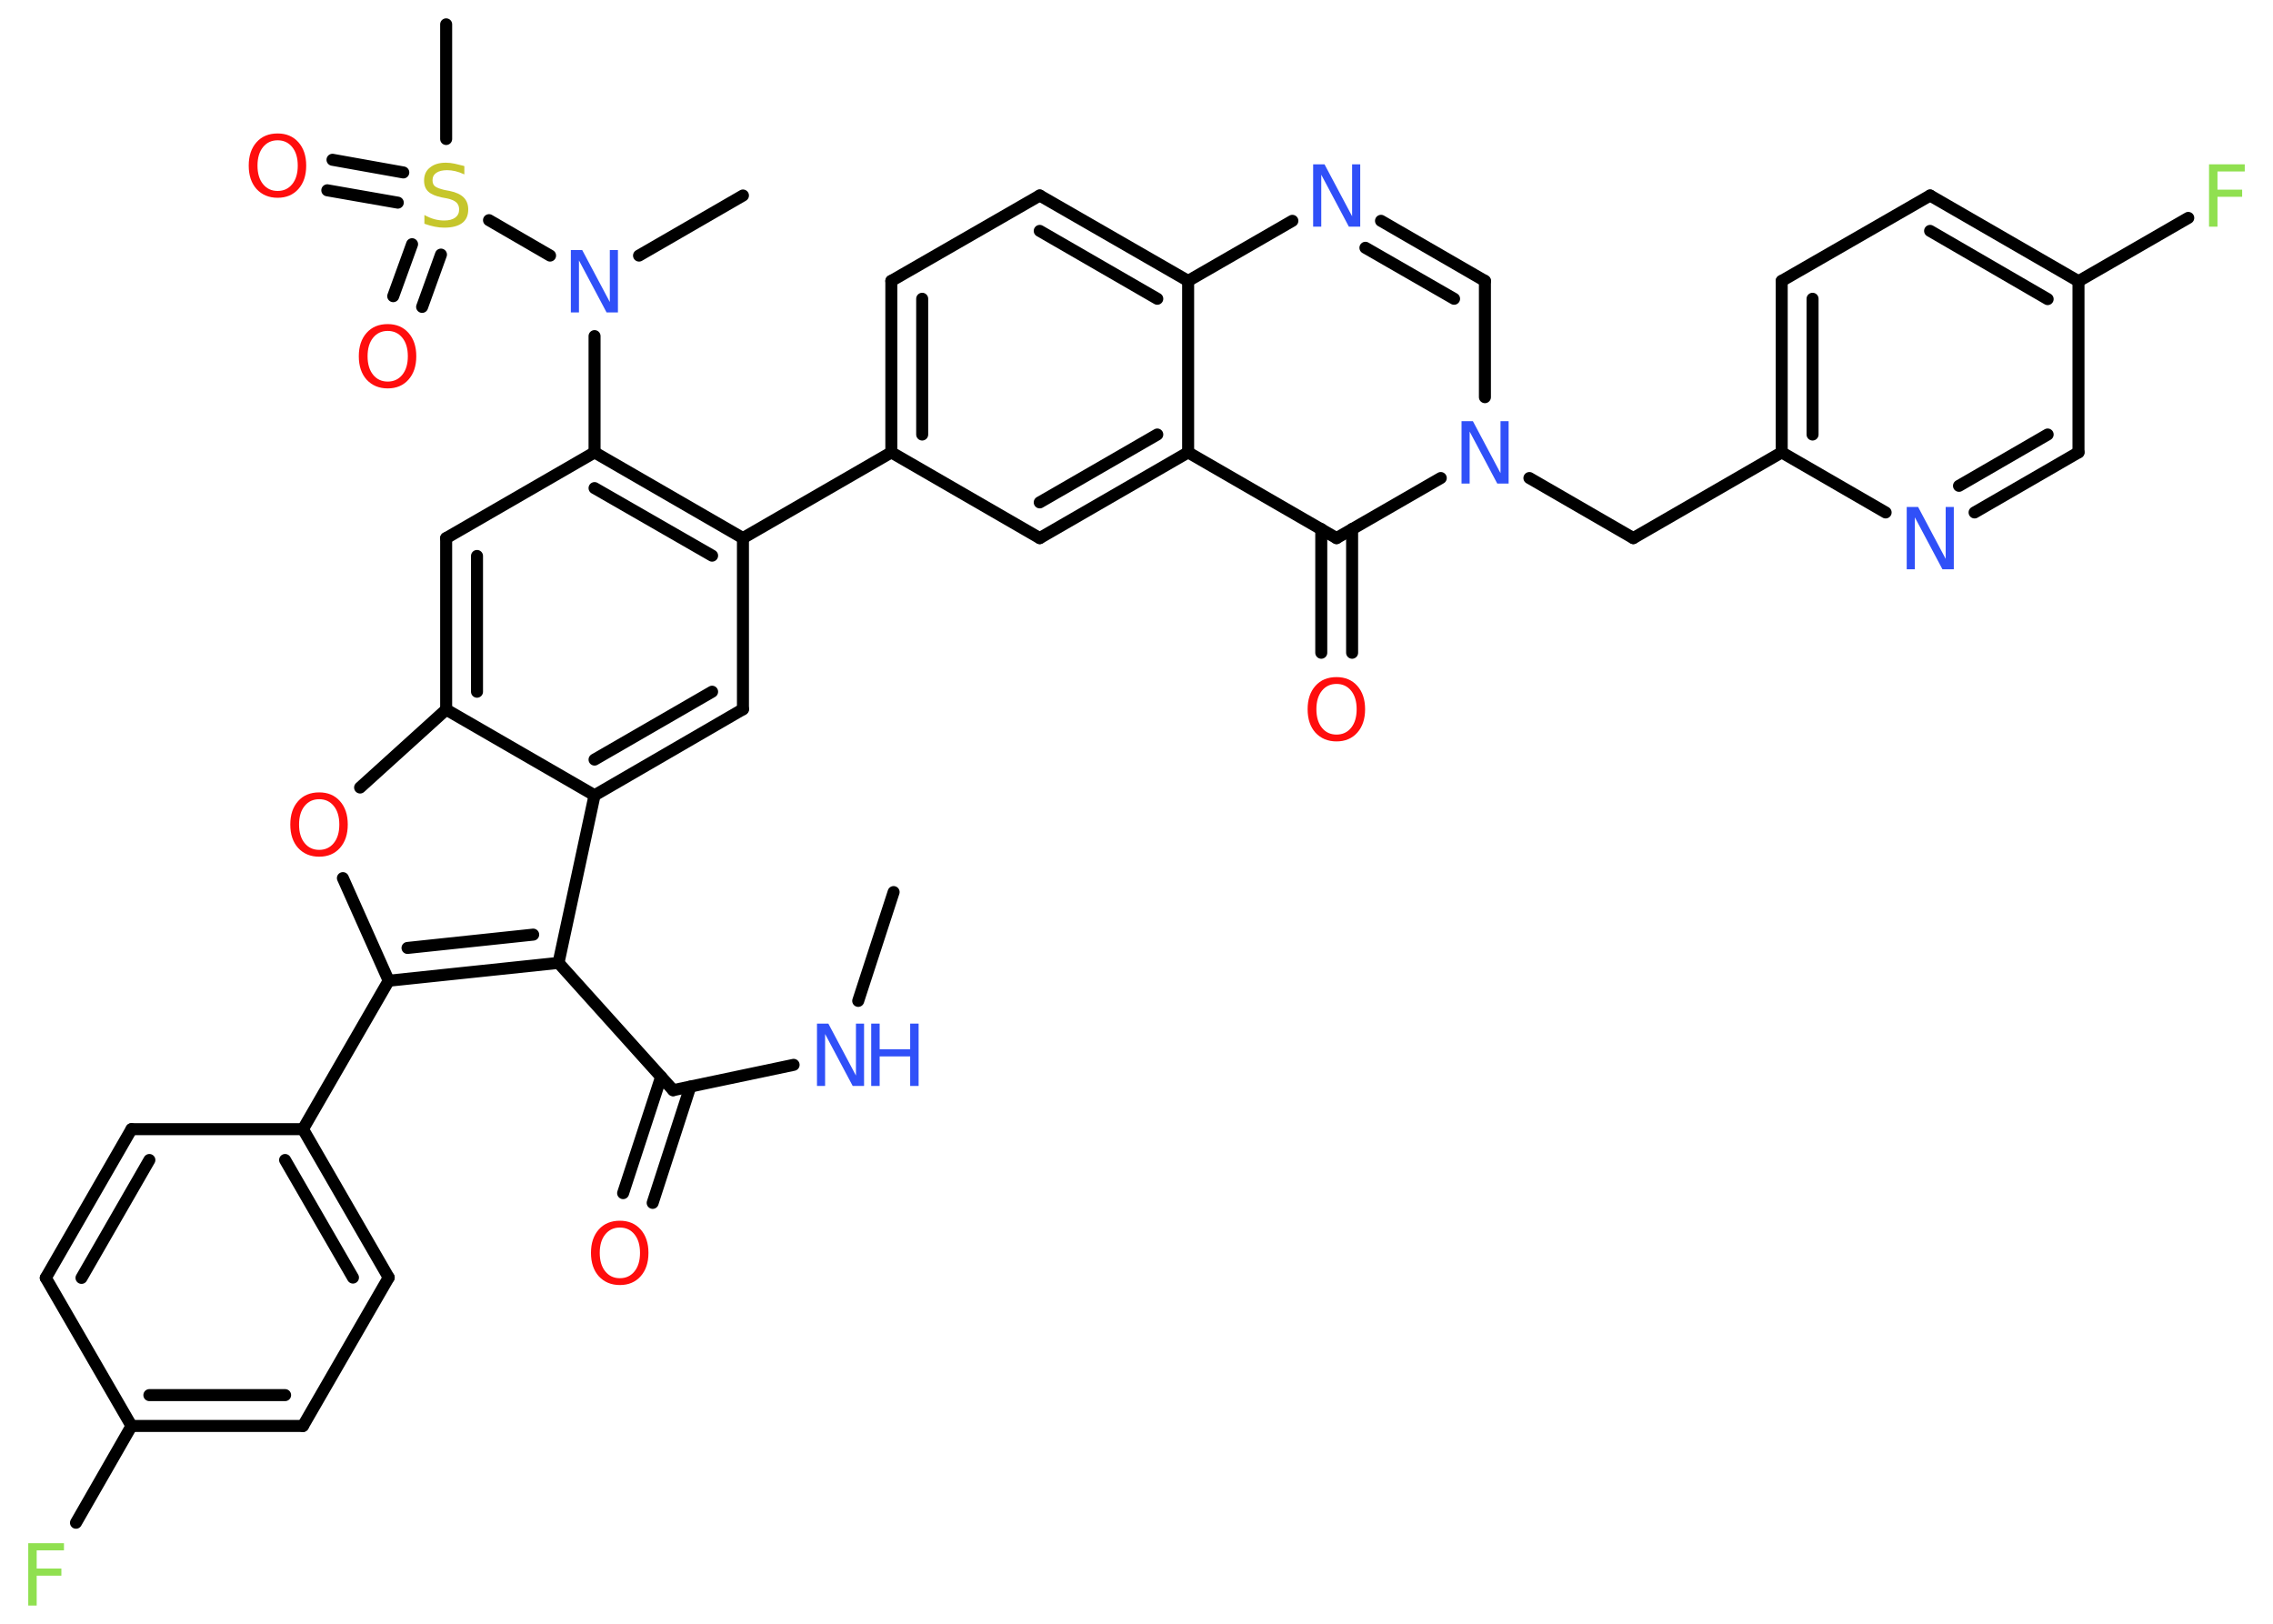 <?xml version='1.0' encoding='UTF-8'?>
<!DOCTYPE svg PUBLIC "-//W3C//DTD SVG 1.1//EN" "http://www.w3.org/Graphics/SVG/1.1/DTD/svg11.dtd">
<svg version='1.2' xmlns='http://www.w3.org/2000/svg' xmlns:xlink='http://www.w3.org/1999/xlink' width='70.0mm' height='50.0mm' viewBox='0 0 70.0 50.0'>
  <desc>Generated by the Chemistry Development Kit (http://github.com/cdk)</desc>
  <g stroke-linecap='round' stroke-linejoin='round' stroke='#000000' stroke-width='.37' fill='#3050F8'>
    <rect x='.0' y='.0' width='70.0' height='50.0' fill='#FFFFFF' stroke='none'/>
    <g id='mol1' class='mol'>
      <line id='mol1bnd1' class='bond' x1='27.52' y1='27.47' x2='26.43' y2='30.82'/>
      <line id='mol1bnd2' class='bond' x1='24.44' y1='32.79' x2='20.73' y2='33.57'/>
      <g id='mol1bnd3' class='bond'>
        <line x1='21.26' y1='33.46' x2='20.1' y2='37.04'/>
        <line x1='20.36' y1='33.16' x2='19.19' y2='36.74'/>
      </g>
      <line id='mol1bnd4' class='bond' x1='20.73' y1='33.57' x2='17.2' y2='29.65'/>
      <g id='mol1bnd5' class='bond'>
        <line x1='11.97' y1='30.2' x2='17.2' y2='29.65'/>
        <line x1='12.55' y1='29.19' x2='16.42' y2='28.78'/>
      </g>
      <line id='mol1bnd6' class='bond' x1='11.97' y1='30.2' x2='9.33' y2='34.77'/>
      <g id='mol1bnd7' class='bond'>
        <line x1='11.97' y1='39.34' x2='9.33' y2='34.77'/>
        <line x1='10.87' y1='39.34' x2='8.78' y2='35.72'/>
      </g>
      <line id='mol1bnd8' class='bond' x1='11.97' y1='39.34' x2='9.33' y2='43.91'/>
      <g id='mol1bnd9' class='bond'>
        <line x1='4.05' y1='43.91' x2='9.33' y2='43.91'/>
        <line x1='4.6' y1='42.96' x2='8.78' y2='42.96'/>
      </g>
      <line id='mol1bnd10' class='bond' x1='4.05' y1='43.91' x2='2.34' y2='46.89'/>
      <line id='mol1bnd11' class='bond' x1='4.05' y1='43.91' x2='1.41' y2='39.35'/>
      <g id='mol1bnd12' class='bond'>
        <line x1='4.05' y1='34.77' x2='1.41' y2='39.35'/>
        <line x1='4.6' y1='35.72' x2='2.51' y2='39.35'/>
      </g>
      <line id='mol1bnd13' class='bond' x1='9.33' y1='34.77' x2='4.05' y2='34.77'/>
      <line id='mol1bnd14' class='bond' x1='11.97' y1='30.2' x2='10.56' y2='27.04'/>
      <line id='mol1bnd15' class='bond' x1='11.09' y1='24.25' x2='13.74' y2='21.85'/>
      <g id='mol1bnd16' class='bond'>
        <line x1='13.74' y1='16.57' x2='13.74' y2='21.85'/>
        <line x1='14.69' y1='17.12' x2='14.69' y2='21.3'/>
      </g>
      <line id='mol1bnd17' class='bond' x1='13.74' y1='16.57' x2='18.31' y2='13.93'/>
      <line id='mol1bnd18' class='bond' x1='18.31' y1='13.93' x2='18.31' y2='10.35'/>
      <line id='mol1bnd19' class='bond' x1='19.68' y1='7.87' x2='22.88' y2='6.02'/>
      <line id='mol1bnd20' class='bond' x1='16.94' y1='7.87' x2='15.06' y2='6.78'/>
      <line id='mol1bnd21' class='bond' x1='13.74' y1='4.28' x2='13.74' y2='.75'/>
      <g id='mol1bnd22' class='bond'>
        <line x1='12.25' y1='6.24' x2='10.08' y2='5.86'/>
        <line x1='12.42' y1='5.31' x2='10.24' y2='4.92'/>
      </g>
      <g id='mol1bnd23' class='bond'>
        <line x1='13.58' y1='7.84' x2='13.0' y2='9.45'/>
        <line x1='12.69' y1='7.52' x2='12.11' y2='9.12'/>
      </g>
      <g id='mol1bnd24' class='bond'>
        <line x1='22.88' y1='16.57' x2='18.31' y2='13.93'/>
        <line x1='21.93' y1='17.11' x2='18.31' y2='15.03'/>
      </g>
      <line id='mol1bnd25' class='bond' x1='22.88' y1='16.57' x2='27.45' y2='13.93'/>
      <g id='mol1bnd26' class='bond'>
        <line x1='27.45' y1='8.65' x2='27.45' y2='13.93'/>
        <line x1='28.4' y1='9.2' x2='28.4' y2='13.38'/>
      </g>
      <line id='mol1bnd27' class='bond' x1='27.45' y1='8.65' x2='32.02' y2='6.02'/>
      <g id='mol1bnd28' class='bond'>
        <line x1='36.59' y1='8.65' x2='32.02' y2='6.02'/>
        <line x1='35.64' y1='9.2' x2='32.02' y2='7.11'/>
      </g>
      <line id='mol1bnd29' class='bond' x1='36.59' y1='8.65' x2='39.8' y2='6.8'/>
      <g id='mol1bnd30' class='bond'>
        <line x1='45.73' y1='8.65' x2='42.53' y2='6.8'/>
        <line x1='44.78' y1='9.2' x2='42.05' y2='7.63'/>
      </g>
      <line id='mol1bnd31' class='bond' x1='45.73' y1='8.65' x2='45.73' y2='12.23'/>
      <line id='mol1bnd32' class='bond' x1='47.1' y1='14.72' x2='50.3' y2='16.57'/>
      <line id='mol1bnd33' class='bond' x1='50.3' y1='16.57' x2='54.87' y2='13.93'/>
      <g id='mol1bnd34' class='bond'>
        <line x1='54.87' y1='8.65' x2='54.87' y2='13.93'/>
        <line x1='55.82' y1='9.2' x2='55.82' y2='13.38'/>
      </g>
      <line id='mol1bnd35' class='bond' x1='54.87' y1='8.65' x2='59.44' y2='6.02'/>
      <g id='mol1bnd36' class='bond'>
        <line x1='64.01' y1='8.66' x2='59.44' y2='6.02'/>
        <line x1='63.06' y1='9.21' x2='59.44' y2='7.11'/>
      </g>
      <line id='mol1bnd37' class='bond' x1='64.01' y1='8.66' x2='67.39' y2='6.71'/>
      <line id='mol1bnd38' class='bond' x1='64.01' y1='8.66' x2='64.01' y2='13.93'/>
      <g id='mol1bnd39' class='bond'>
        <line x1='60.81' y1='15.78' x2='64.01' y2='13.93'/>
        <line x1='60.33' y1='14.96' x2='63.06' y2='13.38'/>
      </g>
      <line id='mol1bnd40' class='bond' x1='54.87' y1='13.93' x2='58.07' y2='15.78'/>
      <line id='mol1bnd41' class='bond' x1='44.37' y1='14.72' x2='41.16' y2='16.57'/>
      <g id='mol1bnd42' class='bond'>
        <line x1='41.64' y1='16.29' x2='41.64' y2='20.1'/>
        <line x1='40.69' y1='16.29' x2='40.69' y2='20.1'/>
      </g>
      <line id='mol1bnd43' class='bond' x1='41.16' y1='16.57' x2='36.59' y2='13.93'/>
      <line id='mol1bnd44' class='bond' x1='36.59' y1='8.65' x2='36.59' y2='13.93'/>
      <g id='mol1bnd45' class='bond'>
        <line x1='32.02' y1='16.57' x2='36.59' y2='13.93'/>
        <line x1='32.02' y1='15.47' x2='35.64' y2='13.38'/>
      </g>
      <line id='mol1bnd46' class='bond' x1='27.45' y1='13.93' x2='32.02' y2='16.57'/>
      <line id='mol1bnd47' class='bond' x1='22.88' y1='16.57' x2='22.88' y2='21.84'/>
      <g id='mol1bnd48' class='bond'>
        <line x1='18.31' y1='24.49' x2='22.88' y2='21.84'/>
        <line x1='18.31' y1='23.39' x2='21.93' y2='21.3'/>
      </g>
      <line id='mol1bnd49' class='bond' x1='17.2' y1='29.65' x2='18.31' y2='24.49'/>
      <line id='mol1bnd50' class='bond' x1='13.74' y1='21.85' x2='18.31' y2='24.49'/>
      <g id='mol1atm2' class='atom'>
        <path d='M25.16 31.52h.35l.85 1.6v-1.6h.25v1.92h-.35l-.85 -1.6v1.6h-.25v-1.92z' stroke='none'/>
        <path d='M26.83 31.52h.26v.79h.94v-.79h.26v1.92h-.26v-.91h-.94v.91h-.26v-1.92z' stroke='none'/>
      </g>
      <path id='mol1atm4' class='atom' d='M19.09 37.8q-.28 .0 -.45 .21q-.17 .21 -.17 .57q.0 .36 .17 .57q.17 .21 .45 .21q.28 .0 .45 -.21q.17 -.21 .17 -.57q.0 -.36 -.17 -.57q-.17 -.21 -.45 -.21zM19.09 37.59q.4 .0 .64 .27q.24 .27 .24 .72q.0 .45 -.24 .72q-.24 .27 -.64 .27q-.4 .0 -.65 -.27q-.24 -.27 -.24 -.72q.0 -.45 .24 -.72q.24 -.27 .65 -.27z' stroke='none' fill='#FF0D0D'/>
      <path id='mol1atm11' class='atom' d='M.87 47.52h1.1v.22h-.84v.56h.76v.22h-.76v.92h-.26v-1.92z' stroke='none' fill='#90E050'/>
      <path id='mol1atm14' class='atom' d='M9.83 24.61q-.28 .0 -.45 .21q-.17 .21 -.17 .57q.0 .36 .17 .57q.17 .21 .45 .21q.28 .0 .45 -.21q.17 -.21 .17 -.57q.0 -.36 -.17 -.57q-.17 -.21 -.45 -.21zM9.83 24.4q.4 .0 .64 .27q.24 .27 .24 .72q.0 .45 -.24 .72q-.24 .27 -.64 .27q-.4 .0 -.65 -.27q-.24 -.27 -.24 -.72q.0 -.45 .24 -.72q.24 -.27 .65 -.27z' stroke='none' fill='#FF0D0D'/>
      <path id='mol1atm18' class='atom' d='M17.58 7.7h.35l.85 1.6v-1.6h.25v1.92h-.35l-.85 -1.6v1.6h-.25v-1.92z' stroke='none'/>
      <path id='mol1atm20' class='atom' d='M14.3 5.12v.25q-.15 -.07 -.28 -.1q-.13 -.03 -.25 -.03q-.21 .0 -.33 .08q-.12 .08 -.12 .23q.0 .13 .08 .19q.08 .06 .29 .11l.16 .03q.29 .06 .43 .2q.14 .14 .14 .37q.0 .28 -.19 .42q-.19 .14 -.55 .14q-.14 .0 -.29 -.03q-.15 -.03 -.32 -.09v-.27q.16 .09 .31 .13q.15 .04 .3 .04q.22 .0 .34 -.09q.12 -.09 .12 -.25q.0 -.14 -.09 -.22q-.09 -.08 -.28 -.12l-.16 -.03q-.29 -.06 -.42 -.18q-.13 -.12 -.13 -.34q.0 -.26 .18 -.4q.18 -.15 .49 -.15q.13 .0 .27 .03q.14 .03 .29 .07z' stroke='none' fill='#C6C62C'/>
      <path id='mol1atm22' class='atom' d='M8.55 4.32q-.28 .0 -.45 .21q-.17 .21 -.17 .57q.0 .36 .17 .57q.17 .21 .45 .21q.28 .0 .45 -.21q.17 -.21 .17 -.57q.0 -.36 -.17 -.57q-.17 -.21 -.45 -.21zM8.55 4.11q.4 .0 .64 .27q.24 .27 .24 .72q.0 .45 -.24 .72q-.24 .27 -.64 .27q-.4 .0 -.65 -.27q-.24 -.27 -.24 -.72q.0 -.45 .24 -.72q.24 -.27 .65 -.27z' stroke='none' fill='#FF0D0D'/>
      <path id='mol1atm23' class='atom' d='M11.94 10.19q-.28 .0 -.45 .21q-.17 .21 -.17 .57q.0 .36 .17 .57q.17 .21 .45 .21q.28 .0 .45 -.21q.17 -.21 .17 -.57q.0 -.36 -.17 -.57q-.17 -.21 -.45 -.21zM11.94 9.98q.4 .0 .64 .27q.24 .27 .24 .72q.0 .45 -.24 .72q-.24 .27 -.64 .27q-.4 .0 -.65 -.27q-.24 -.27 -.24 -.72q.0 -.45 .24 -.72q.24 -.27 .65 -.27z' stroke='none' fill='#FF0D0D'/>
      <path id='mol1atm29' class='atom' d='M40.44 5.06h.35l.85 1.6v-1.6h.25v1.92h-.35l-.85 -1.6v1.6h-.25v-1.92z' stroke='none'/>
      <path id='mol1atm31' class='atom' d='M45.01 12.97h.35l.85 1.6v-1.6h.25v1.92h-.35l-.85 -1.6v1.6h-.25v-1.92z' stroke='none'/>
      <path id='mol1atm37' class='atom' d='M68.03 5.06h1.1v.22h-.84v.56h.76v.22h-.76v.92h-.26v-1.92z' stroke='none' fill='#90E050'/>
      <path id='mol1atm39' class='atom' d='M58.72 15.61h.35l.85 1.6v-1.6h.25v1.92h-.35l-.85 -1.6v1.6h-.25v-1.92z' stroke='none'/>
      <path id='mol1atm41' class='atom' d='M41.16 21.06q-.28 .0 -.45 .21q-.17 .21 -.17 .57q.0 .36 .17 .57q.17 .21 .45 .21q.28 .0 .45 -.21q.17 -.21 .17 -.57q.0 -.36 -.17 -.57q-.17 -.21 -.45 -.21zM41.16 20.85q.4 .0 .64 .27q.24 .27 .24 .72q.0 .45 -.24 .72q-.24 .27 -.64 .27q-.4 .0 -.65 -.27q-.24 -.27 -.24 -.72q.0 -.45 .24 -.72q.24 -.27 .65 -.27z' stroke='none' fill='#FF0D0D'/>
    </g>
  </g>
</svg>
